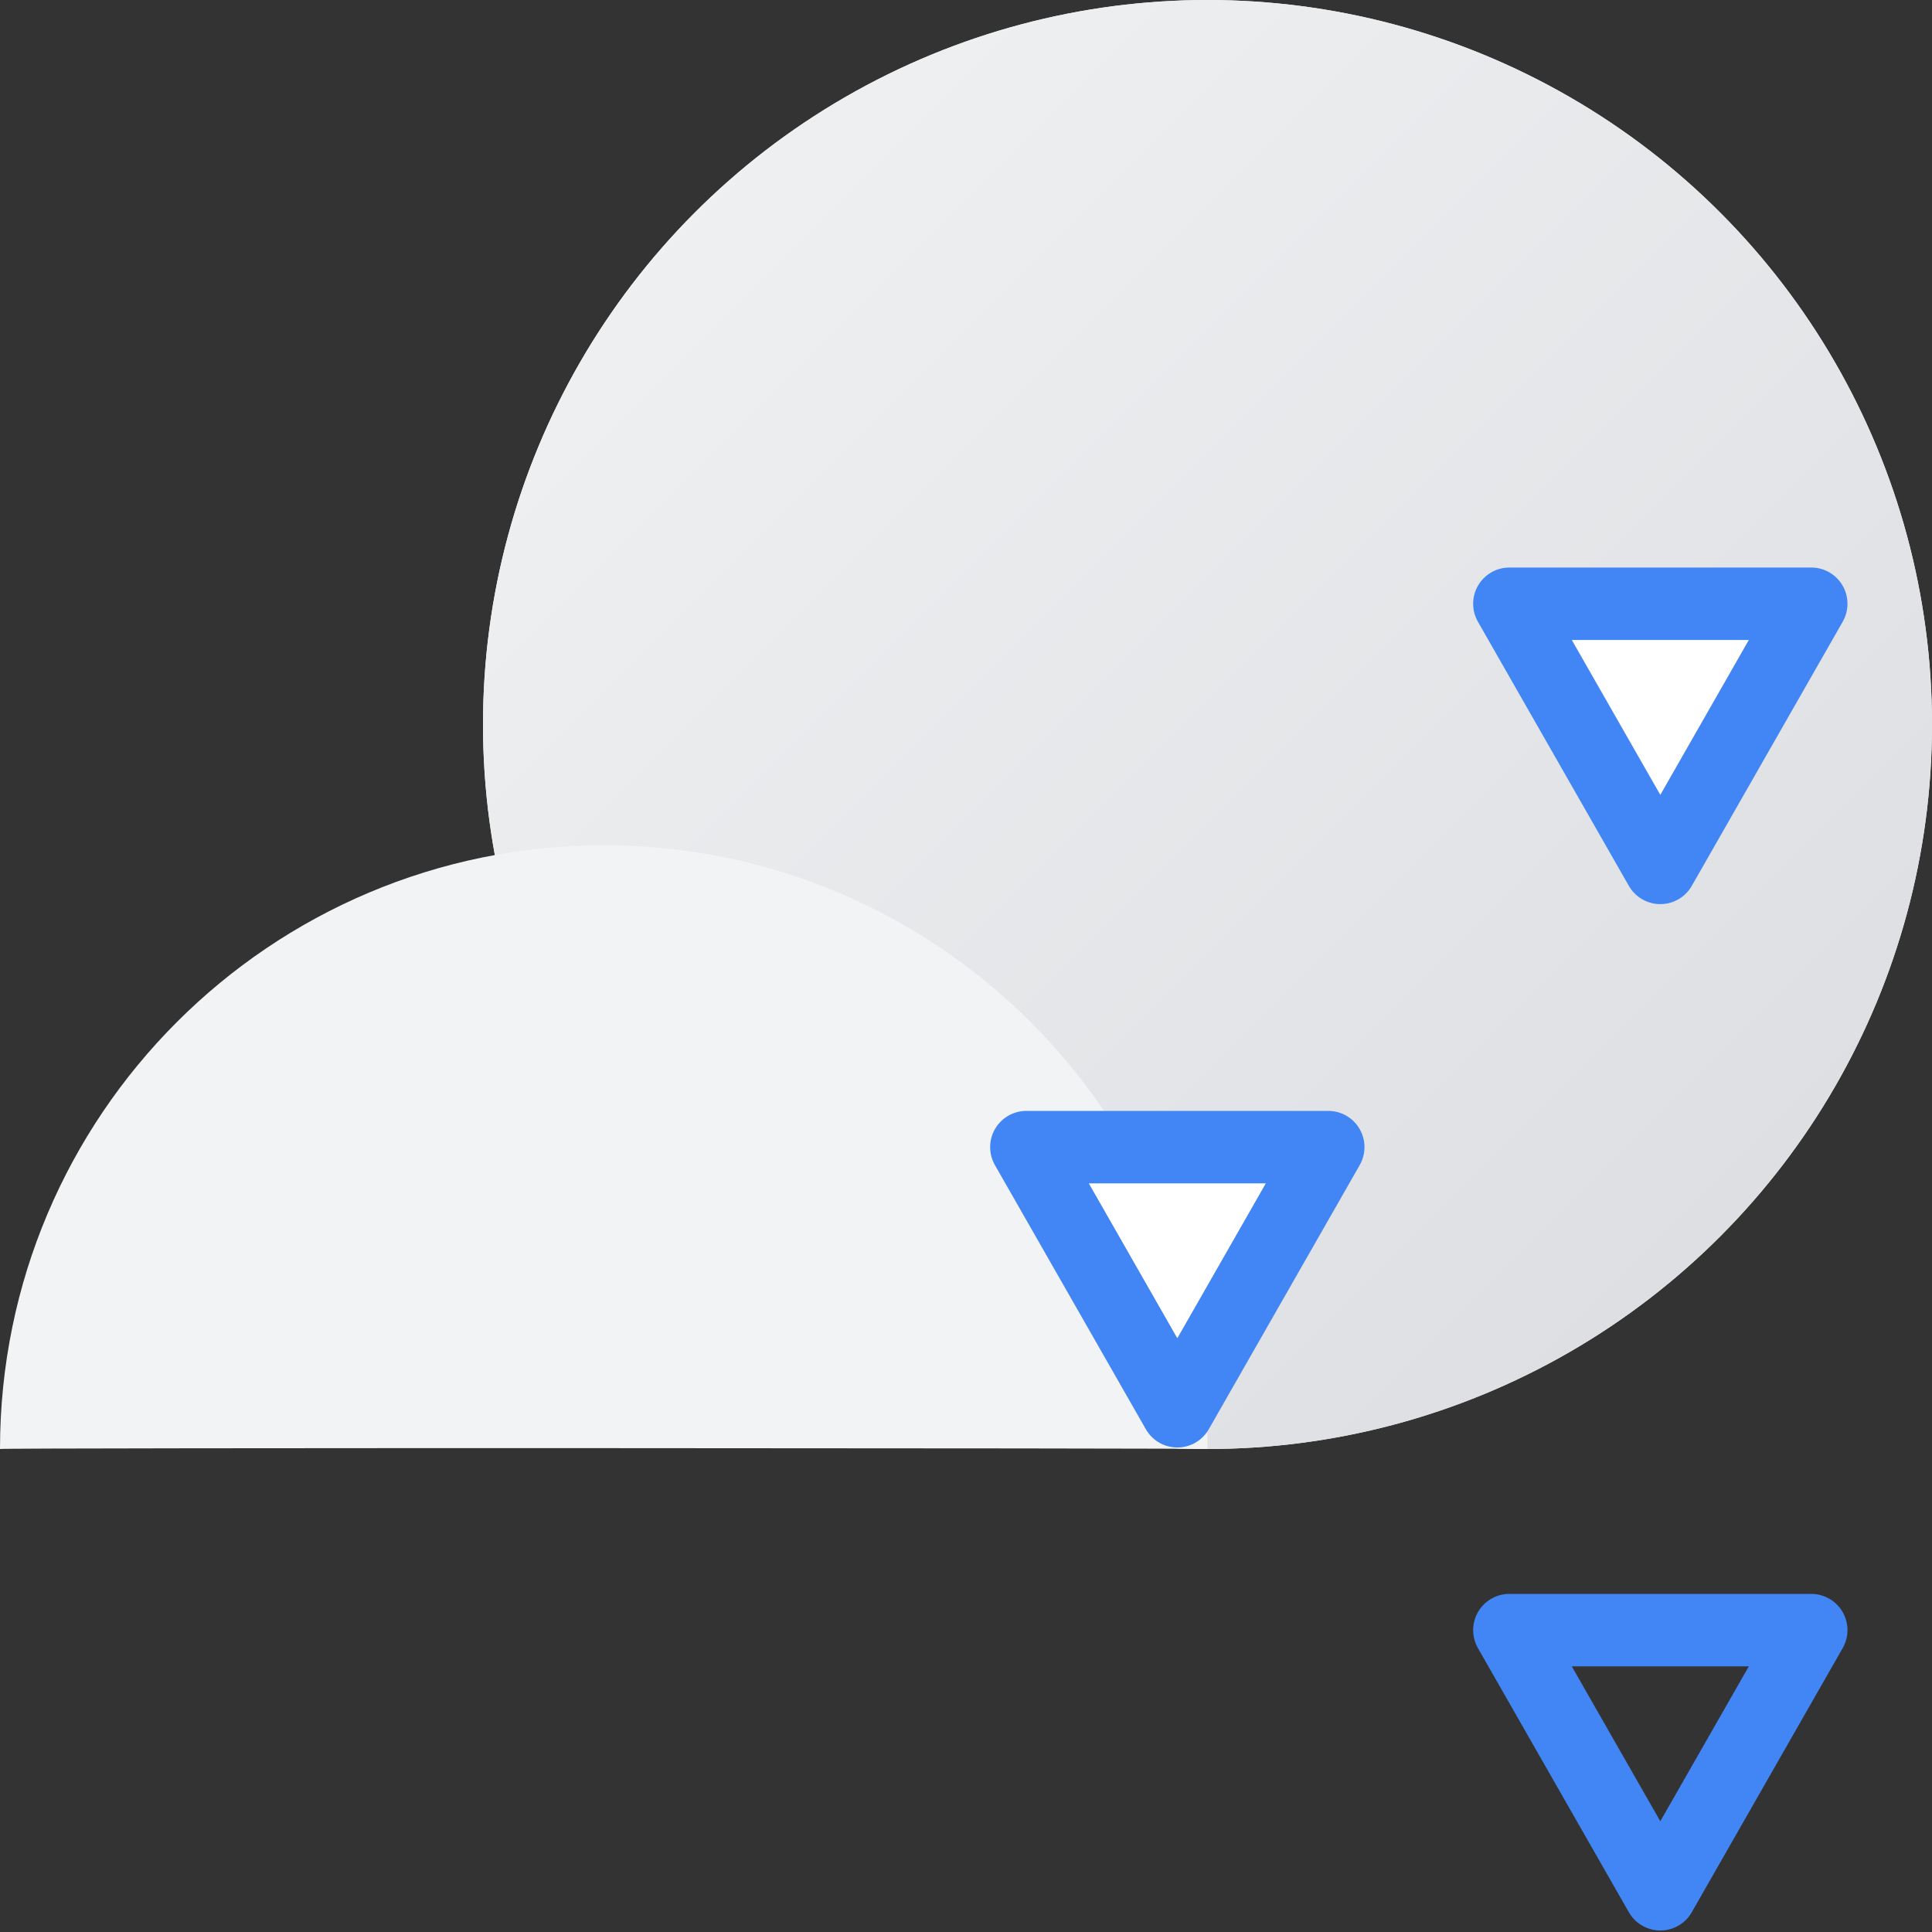 <svg xmlns="http://www.w3.org/2000/svg" width="32" height="32"><rect width="100%" height="100%" fill="#333333" stroke="none"/><defs><linearGradient id="a" x1="0%" x2="98.277%" y1="0%" y2="98.277%"><stop offset="0%" stop-color="#F1F3F4"/><stop offset="100%" stop-color="#DADCE0"/></linearGradient></defs><g fill="none" fill-rule="evenodd"><circle cx="20" cy="12" r="12" fill="#F1F3F4"/><circle cx="20" cy="12" r="12" fill="url(#a)"/><path fill="#F1F3F4" d="M20 24c0-5.523-4.477-10-10-10S0 18.477 0 24c.015-.023 20.005-.015 20 0Z"/><path fill="#FFF" stroke="#4285F4" stroke-linecap="round" stroke-linejoin="round" stroke-width="1.2" d="m25 10 2.5 4.375L30 10z"/><path stroke="#4285F4" stroke-linecap="round" stroke-linejoin="round" stroke-width="1.2" d="m25 27 2.5 4.375L30 27z"/><path fill="#FFF" stroke="#4285F4" stroke-linecap="round" stroke-linejoin="round" stroke-width="1.2" d="m17 19 2.5 4.375L22 19z"/></g></svg>